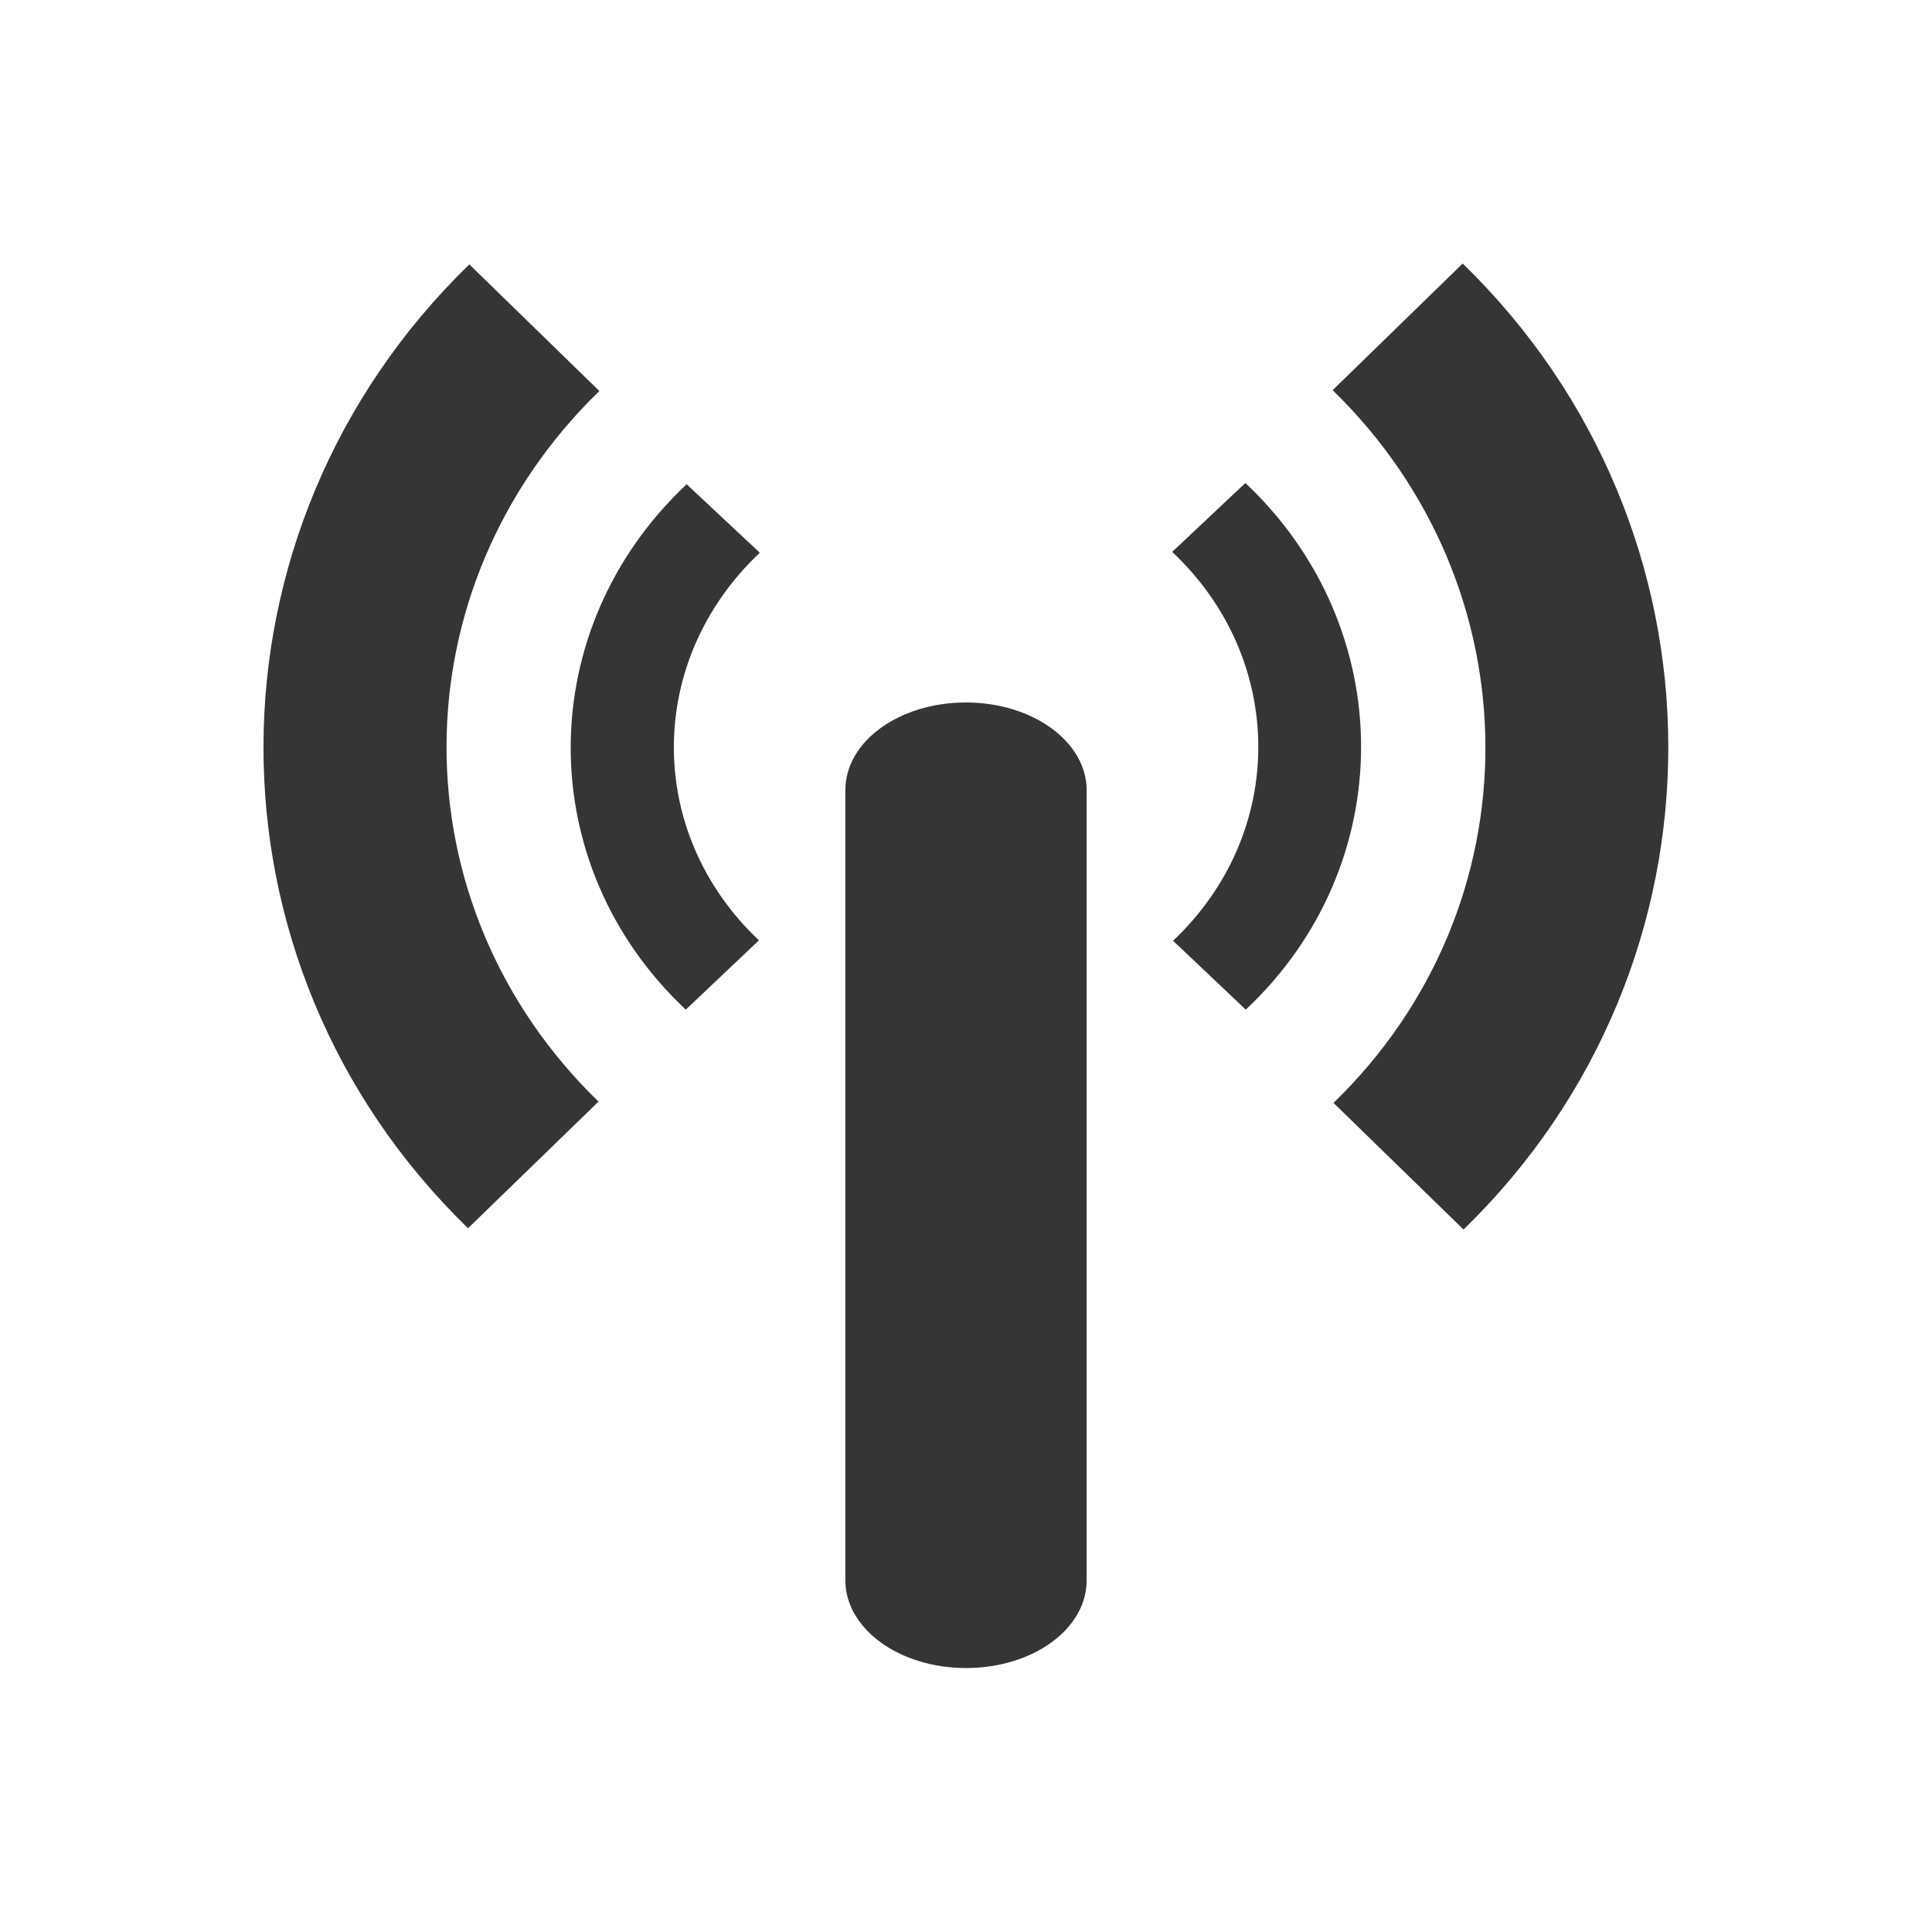 <?xml version="1.0" encoding="UTF-8" standalone="no"?>
<svg
   xmlns:dc="http://purl.org/dc/elements/1.1/"
   xmlns:cc="http://creativecommons.org/ns#"
   xmlns:rdf="http://www.w3.org/1999/02/22-rdf-syntax-ns#"
   xmlns:svg="http://www.w3.org/2000/svg"
   xmlns="http://www.w3.org/2000/svg"
   xmlns:xlink="http://www.w3.org/1999/xlink"
   xmlns:sodipodi="http://sodipodi.sourceforge.net/DTD/sodipodi-0.dtd"
   xmlns:inkscape="http://www.inkscape.org/namespaces/inkscape"
   width="16"
   viewBox="0 0 4.516 4.516"
   height="16"
   id="svg2"
   version="1.1"
   inkscape:version="0.91 r"
   sodipodi:docname="radiotray.svg">
  <sodipodi:namedview
     pagecolor="#ffffff"
     bordercolor="#666666"
     borderopacity="1"
     objecttolerance="10"
     gridtolerance="10"
     guidetolerance="10"
     inkscape:pageopacity="0"
     inkscape:pageshadow="2"
     inkscape:window-width="1366"
     inkscape:window-height="747"
     id="namedview10"
     showgrid="true"
     inkscape:zoom="10.52"
     inkscape:cx="2.3463328"
     inkscape:cy="21.390275"
     inkscape:window-x="0"
     inkscape:window-y="21"
     inkscape:window-maximized="1"
     inkscape:current-layer="svg2">
    <inkscape:grid
       type="xygrid"
       id="grid3815" />
  </sodipodi:namedview>
  <defs
     id="defs4">
    <linearGradient
       id="linearGradient3881-9">
      <stop
         offset="0"
         style="stop-color:#474845"
         id="stop3871" />
      <stop
         offset="1"
         style="stop-color:#838681"
         id="stop3873" />
    </linearGradient>
    <linearGradient
       gradientTransform="translate(0,-4e-5)"
       id="linearGradient3058"
       xlink:href="#linearGradient3881-9"
       y1="1053.158"
       y2="1004.847"
       x2="0"
       gradientUnits="userSpaceOnUse" />
    <linearGradient
       y2="268.33"
       x2="0"
       y1="279.096"
       gradientTransform="matrix(1.105,0,0,1.105,-134.279,-295.762)"
       gradientUnits="userSpaceOnUse"
       id="linearGradient3838"
       xlink:href="#linearGradient4460"
       inkscape:collect="always" />
    <linearGradient
       id="linearGradient3784-0-9-8">
      <stop
         offset="0"
         style="stop-color:#cbdef9"
         id="stop2994" />
      <stop
         offset="1"
         style="stop-color:#0068ff"
         id="stop2996" />
    </linearGradient>
    <radialGradient
       cx="148.004"
       cy="160"
       gradientTransform="matrix(0.977,0,0,0.977,-16.535,-236.25)"
       r="128"
       id="radialGradient4432"
       xlink:href="#linearGradient3784-0-9-8"
       gradientUnits="userSpaceOnUse" />
    <linearGradient
       x2="0"
       gradientUnits="userSpaceOnUse"
       y2="268.33"
       y1="279.096"
       id="linearGradient3919"
       xlink:href="#linearGradient4460"
       gradientTransform="matrix(1.105,0,0,1.105,-134.279,-295.762)" />
    <linearGradient
       id="linearGradient4460">
      <stop
         id="stop7"
         style="stop-color:#234d89;stop-opacity:1;"
         offset="0" />
      <stop
         id="stop9"
         style="stop-color:#6c99ca;stop-opacity:1;"
         offset="1" />
    </linearGradient>
    <linearGradient
       inkscape:collect="always"
       xlink:href="#linearGradient4460"
       id="linearGradient3042"
       gradientUnits="userSpaceOnUse"
       gradientTransform="matrix(1.105,0,0,1.105,-125.815,-299.978)"
       y1="279.096"
       x2="0"
       y2="268.33" />
    <linearGradient
       gradientTransform="matrix(0,-1,1,0,-1.5e-6,48)"
       gradientUnits="userSpaceOnUse"
       x2="47"
       x1="1"
       id="linearGradient3764">
      <stop
         id="stop4153"
         stop-opacity="1"
         stop-color="#2c313c" />
      <stop
         id="stop4155"
         stop-opacity="1"
         stop-color="#353b47"
         offset="1" />
    </linearGradient>
    <clipPath
       id="clipPath-000143995">
      <g
         id="g4158"
         transform="translate(0,-1004.362)">
        <path
           id="path4160"
           transform="matrix(15.333,0,0,11.5,415,878.862)"
           d="m -24,13 c 0,1.105 -0.672,2 -1.5,2 -0.828,0 -1.5,-0.895 -1.5,-2 0,-1.105 0.672,-2 1.5,-2 0.828,0 1.5,0.895 1.5,2 z"
           inkscape:connector-curvature="0"
           style="fill:#1890d0" />
      </g>
    </clipPath>
    <clipPath
       id="clipPath-007409816">
      <g
         id="g4163"
         transform="translate(0,-1004.362)">
        <path
           id="path4165"
           transform="matrix(15.333,0,0,11.5,415,878.862)"
           d="m -24,13 c 0,1.105 -0.672,2 -1.5,2 -0.828,0 -1.5,-0.895 -1.5,-2 0,-1.105 0.672,-2 1.5,-2 0.828,0 1.5,0.895 1.5,2 z"
           inkscape:connector-curvature="0"
           style="fill:#1890d0" />
      </g>
    </clipPath>
  </defs>
  <g
     id="g4179"
     transform="matrix(0.282,0,0,0.282,-15.204,-5.586)" />
  <path
     id="path4203"
     d="M 1.605,1.132 C 1.245,1.47 1.243,2.022 1.603,2.36 L 1.774,2.198 C 1.508,1.947 1.509,1.544 1.776,1.292 m 0.964,-0.002 c 0.267,0.251 0.269,0.657 0.002,0.909 L 2.912,2.36 C 3.272,2.022 3.271,1.468 2.911,1.129 M 2.739,1.29"
     inkscape:connector-curvature="0"
     style="opacity:1;fill:#353535;fill-opacity:1;fill-rule:nonzero;stroke:none" />
  <path
     id="path4205"
     d="M 1.097,0.618 C 0.457,1.24 0.455,2.25 1.094,2.871 L 1.399,2.575 C 0.924,2.114 0.926,1.375 1.401,0.914 m 1.713,-0.003 C 3.589,1.372 3.593,2.117 3.117,2.578 L 3.421,2.874 C 4.061,2.252 4.058,1.237 3.419,0.616 l -0.304,0.296 m 0,-5.017e-4"
     inkscape:connector-curvature="0"
     style="opacity:1;fill:#353535;fill-opacity:1;fill-rule:nonzero;stroke:none" />
  <path
     style="opacity:1;fill:#353535;fill-opacity:1;fill-rule:nonzero;stroke:none;stroke-width:2;stroke-linecap:square;stroke-linejoin:miter;stroke-miterlimit:4;stroke-dasharray:none;stroke-dashoffset:0;stroke-opacity:1"
     d="m 2.258,1.642 c 0.156,0 0.282,0.092 0.282,0.205 l 0,1.847 c 0,0.114 -0.126,0.205 -0.282,0.205 -0.156,0 -0.282,-0.092 -0.282,-0.205 l 0,-1.847 c 0,-0.114 0.126,-0.205 0.282,-0.205 z"
     id="rect4286"
     inkscape:connector-curvature="0" />
</svg>

